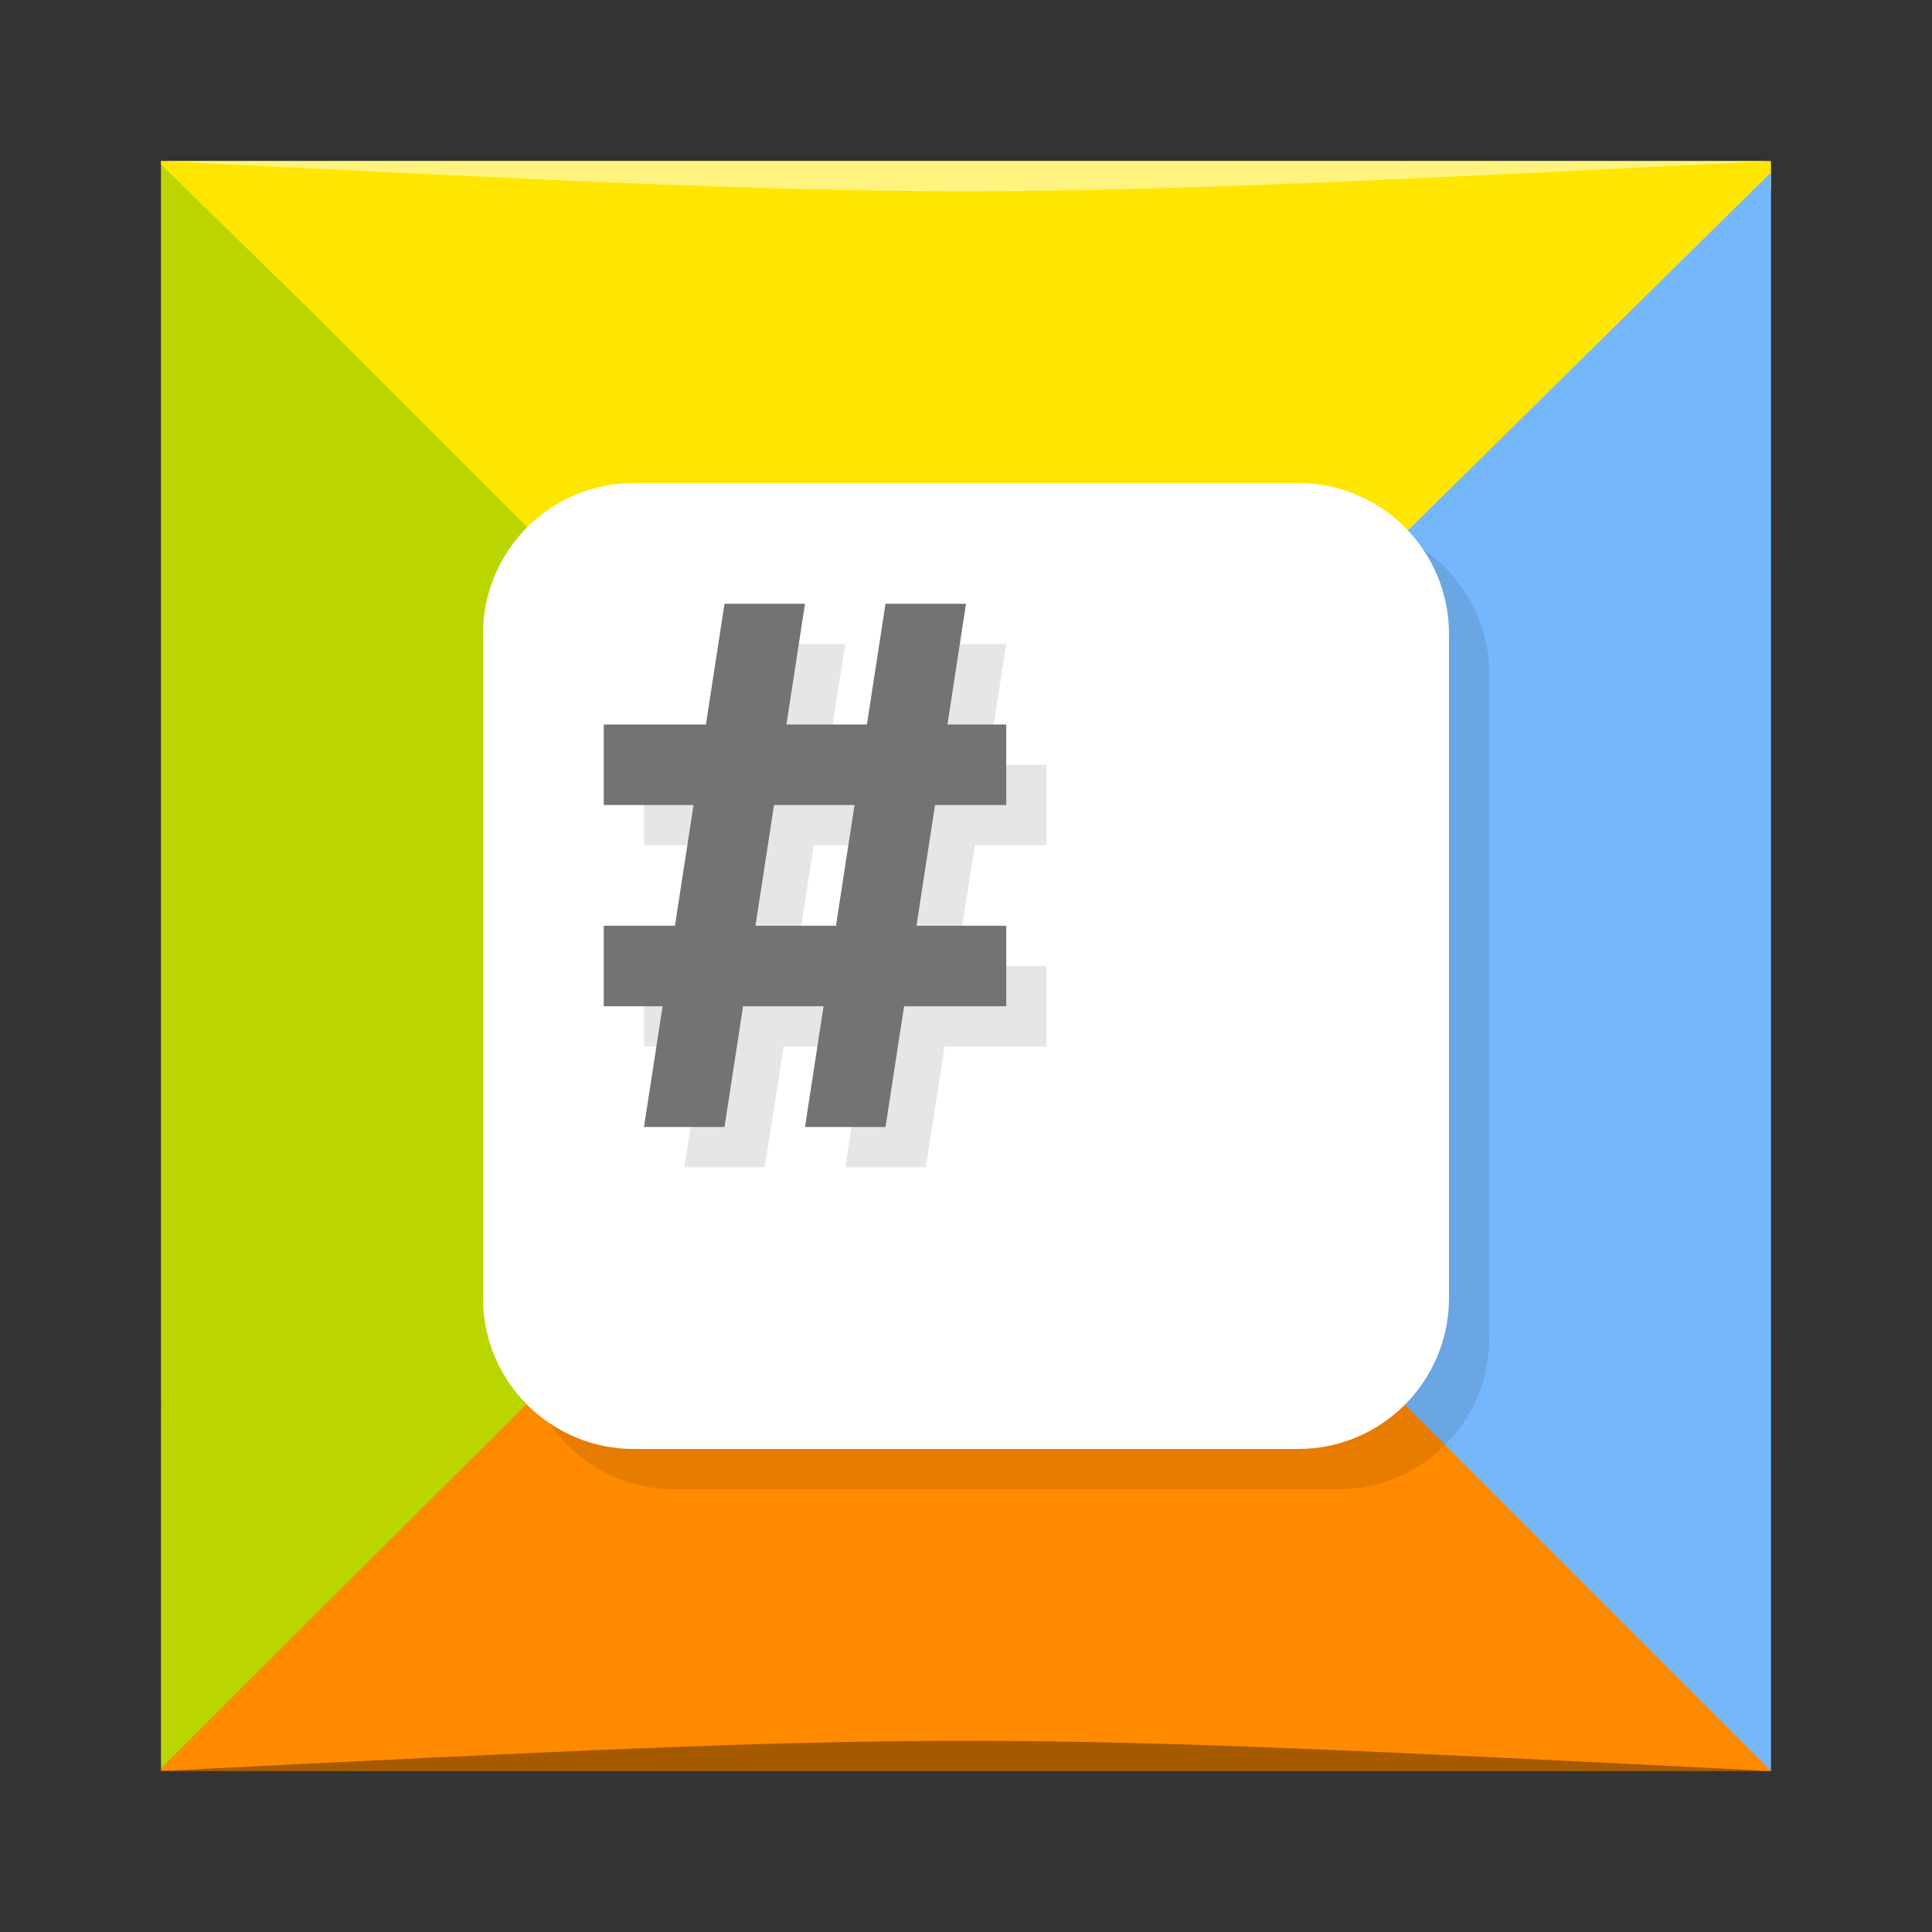 <?xml version="1.0" encoding="UTF-8" standalone="no"?>
<svg
   xmlns:dc="http://purl.org/dc/elements/1.1/"
   xmlns:cc="http://creativecommons.org/ns#"
   xmlns:rdf="http://www.w3.org/1999/02/22-rdf-syntax-ns#"
   xmlns:svg="http://www.w3.org/2000/svg"
   xmlns="http://www.w3.org/2000/svg"
   xmlns:sodipodi="http://sodipodi.sourceforge.net/DTD/sodipodi-0.dtd"
   xmlns:inkscape="http://www.inkscape.org/namespaces/inkscape"
   viewBox="0 0 48 48"
   id="svg2"
   version="1.1"
   inkscape:version="0.91 r13725"
   sodipodi:docname="chrome-https___stackedit.io_editor.svg">
  <rect x="0" y="0" width="48" height="48" fill="#333333" stroke="none"/>
  <defs
     id="defs36">
    <linearGradient
       id="linearGradient3412">
      <stop
         style="stop-color:#cccccc;stop-opacity:1"
         offset="0"
         id="stop3414" />
      <stop
         style="stop-color:#ececec;stop-opacity:1"
         offset="1"
         id="stop3416" />
    </linearGradient>
    <clipPath
       clipPathUnits="userSpaceOnUse"
       id="clipPath3226">
      <rect
         transform="scale(1,-1)"
         ry="0"
         y="-44"
         x="4"
         height="40"
         width="40"
         id="rect3228"
         style="fill:#ffffff;fill-opacity:1;stroke:none" />
    </clipPath>
  </defs>
  <sodipodi:namedview
     pagecolor="#ffffff"
     bordercolor="#666666"
     borderopacity="1"
     objecttolerance="10"
     gridtolerance="10"
     guidetolerance="10"
     inkscape:pageopacity="0"
     inkscape:pageshadow="2"
     inkscape:window-width="1366"
     inkscape:window-height="705"
     id="namedview34"
     showgrid="false"
     inkscape:zoom="6.9532167"
     inkscape:cx="17.20885"
     inkscape:cy="32.882413"
     inkscape:window-x="0"
     inkscape:window-y="28"
     inkscape:window-maximized="1"
     inkscape:current-layer="svg2" />
  <g
     id="g3195"
     clip-path="url(#clipPath3226)"
     transform="translate(-7.6293945e-6,1.5449524e-4)">
    <path
       id="path4"
       style="opacity:0.05"
       d="m 36.31,5 c 5.859,4.062 9.688,10.831 9.688,18.5 0,12.426 -10.07,22.5 -22.5,22.5 -7.669,0 -14.438,-3.828 -18.5,-9.688 1.037,1.822 2.306,3.499 3.781,4.969 4.085,3.712 9.514,5.969 15.469,5.969 12.703,0 23,-10.298 23,-23 0,-5.954 -2.256,-11.384 -5.969,-15.469 C 39.81,7.306 38.132,6.037 36.31,5 Z m 4.969,3.781 c 3.854,4.113 6.219,9.637 6.219,15.719 0,12.703 -10.297,23 -23,23 -6.081,0 -11.606,-2.364 -15.719,-6.219 4.16,4.144 9.883,6.719 16.219,6.719 12.703,0 23,-10.298 23,-23 0,-6.335 -2.575,-12.06 -6.719,-16.219 z"
       inkscape:connector-curvature="0" />
    <path
       id="path6"
       style="opacity:0.1"
       d="m 41.28,8.781 c 3.712,4.085 5.969,9.514 5.969,15.469 0,12.703 -10.297,23 -23,23 -5.954,0 -11.384,-2.256 -15.469,-5.969 4.113,3.854 9.637,6.219 15.719,6.219 12.703,0 23,-10.298 23,-23 0,-6.081 -2.364,-11.606 -6.219,-15.719 z"
       inkscape:connector-curvature="0" />
    <path
       id="path8"
       style="opacity:0.2"
       d="M 31.25,2.375 C 39.865,5.529 46,13.792 46,23.505 c 0,12.426 -10.07,22.5 -22.5,22.5 -9.708,0 -17.971,-6.135 -21.12,-14.75 a 23,23 0 0 0 44.875,-7 23,23 0 0 0 -16,-21.875 z"
       inkscape:connector-curvature="0" />
    <path
       id="path10"
       style="fill:#bbd500;fill-opacity:1;fill-rule:evenodd;stroke:none"
       d="M 3.262,3.212 C -5.72,12.194 -6.025,36.011 2.957,44.993 L 24,24.001 3.262,3.213 Z"
       inkscape:connector-curvature="0"
       sodipodi:nodetypes="ccccc" />
    <path
       id="path12"
       style="fill:#ffe600;fill-opacity:1;fill-rule:evenodd;stroke:none"
       d="M 7.737,7.737 24,24 46.568,2.245 c -8.982,-8.982 -34.325,-7.863 -43.307,1.119 z"
       inkscape:connector-curvature="0"
       sodipodi:nodetypes="ccccc" />
    <path
       id="path14"
       style="fill:#75b7fd;fill-opacity:1;fill-rule:evenodd;stroke:none"
       d="m 24,24 21.094,21.399 c 8.982,-8.982 9.338,-33.562 0.356,-42.544 L 24,23.999 Z"
       inkscape:connector-curvature="0"
       sodipodi:nodetypes="ccccc" />
    <path
       id="path16"
       style="fill:#ff8a00;fill-opacity:1;fill-rule:evenodd;stroke:none"
       d="m 5.245,44.709 c 8.982,8.982 31.274,9.77 40.256,0.788 L 24.001,23.997 3.95,43.997 Z"
       inkscape:connector-curvature="0"
       sodipodi:nodetypes="ccccc" />
    <path
       id="path20"
       style="opacity:0.1;fill:#000000;fill-opacity:1"
       d="m 16.75,13 16.5,0 c 2.071,0 3.75,1.679 3.75,3.75 l 0,16.5 C 37,35.321 35.321,37 33.25,37 l -16.5,0 C 14.679,37 13,35.321 13,33.25 l 0,-16.5 C 13,14.679 14.679,13 16.75,13 Z"
       inkscape:connector-curvature="0" />
    <path
       id="path22"
       style="fill:#ffffff"
       d="m 15.75,12 16.5,0 c 2.071,0 3.75,1.679 3.75,3.75 l 0,16.5 C 36,34.321 34.321,36 32.25,36 l -16.5,0 C 13.679,36 12,34.321 12,32.25 l 0,-16.5 C 12,13.679 13.679,12 15.75,12 Z"
       inkscape:connector-curvature="0" />
    <path
       id="path24"
       style="opacity:0.1;fill:#000000;fill-opacity:1;stroke:none"
       d="m 19,16 -0.469,3 -2.531,0 0,2 2.219,0 -0.469,3 -1.75,0 0,2 1.469,0 -0.469,3 2,0 0.469,-3 2,0 -0.469,3 2,0 0.469,-3 2.531,0 0,-2 -2.25,0 0.469,-3 1.781,0 0,-2 -1.469,0 0.469,-3 -2,0 -0.469,3 -2,0 0.469,-3 -2,0 z m 1.219,5 2,0 -0.469,3 -2,0 0.469,-3 z"
       inkscape:connector-curvature="0" />
    <path
       id="path26"
       style="fill:#737373;fill-opacity:1;stroke:none"
       d="m 16,28 2,-13 2,0 -2,13 z"
       inkscape:connector-curvature="0" />
    <path
       id="path28"
       style="fill:#737373;fill-opacity:1;stroke:none"
       d="m 20,28 2,-13 2,0 -2,13 z"
       inkscape:connector-curvature="0" />
    <rect
       id="rect30"
       style="fill:#737373;fill-opacity:1;fill-rule:nonzero;stroke:none"
       y="18"
       x="15"
       height="2"
       width="10" />
    <rect
       id="rect32"
       style="fill:#737373;fill-opacity:1;fill-rule:nonzero;stroke:none"
       y="23"
       x="15"
       height="2"
       width="10" />
  </g>
  <path
     style="opacity:0.35;fill:#000000;fill-opacity:1;stroke:none"
     d="M 4,44 44,44 c -20,-1 -20,-1 -40,0 z"
     id="path3233"
     inkscape:connector-curvature="0"
     sodipodi:nodetypes="cccc" />
  <path
     sodipodi:nodetypes="cccc"
     inkscape:connector-curvature="0"
     id="path3235"
     d="M 4,4 44,4 c -20,1 -20,1 -40,0 z"
     style="opacity:0.5;fill:#ffffff;fill-opacity:1;stroke:none" />
</svg>
